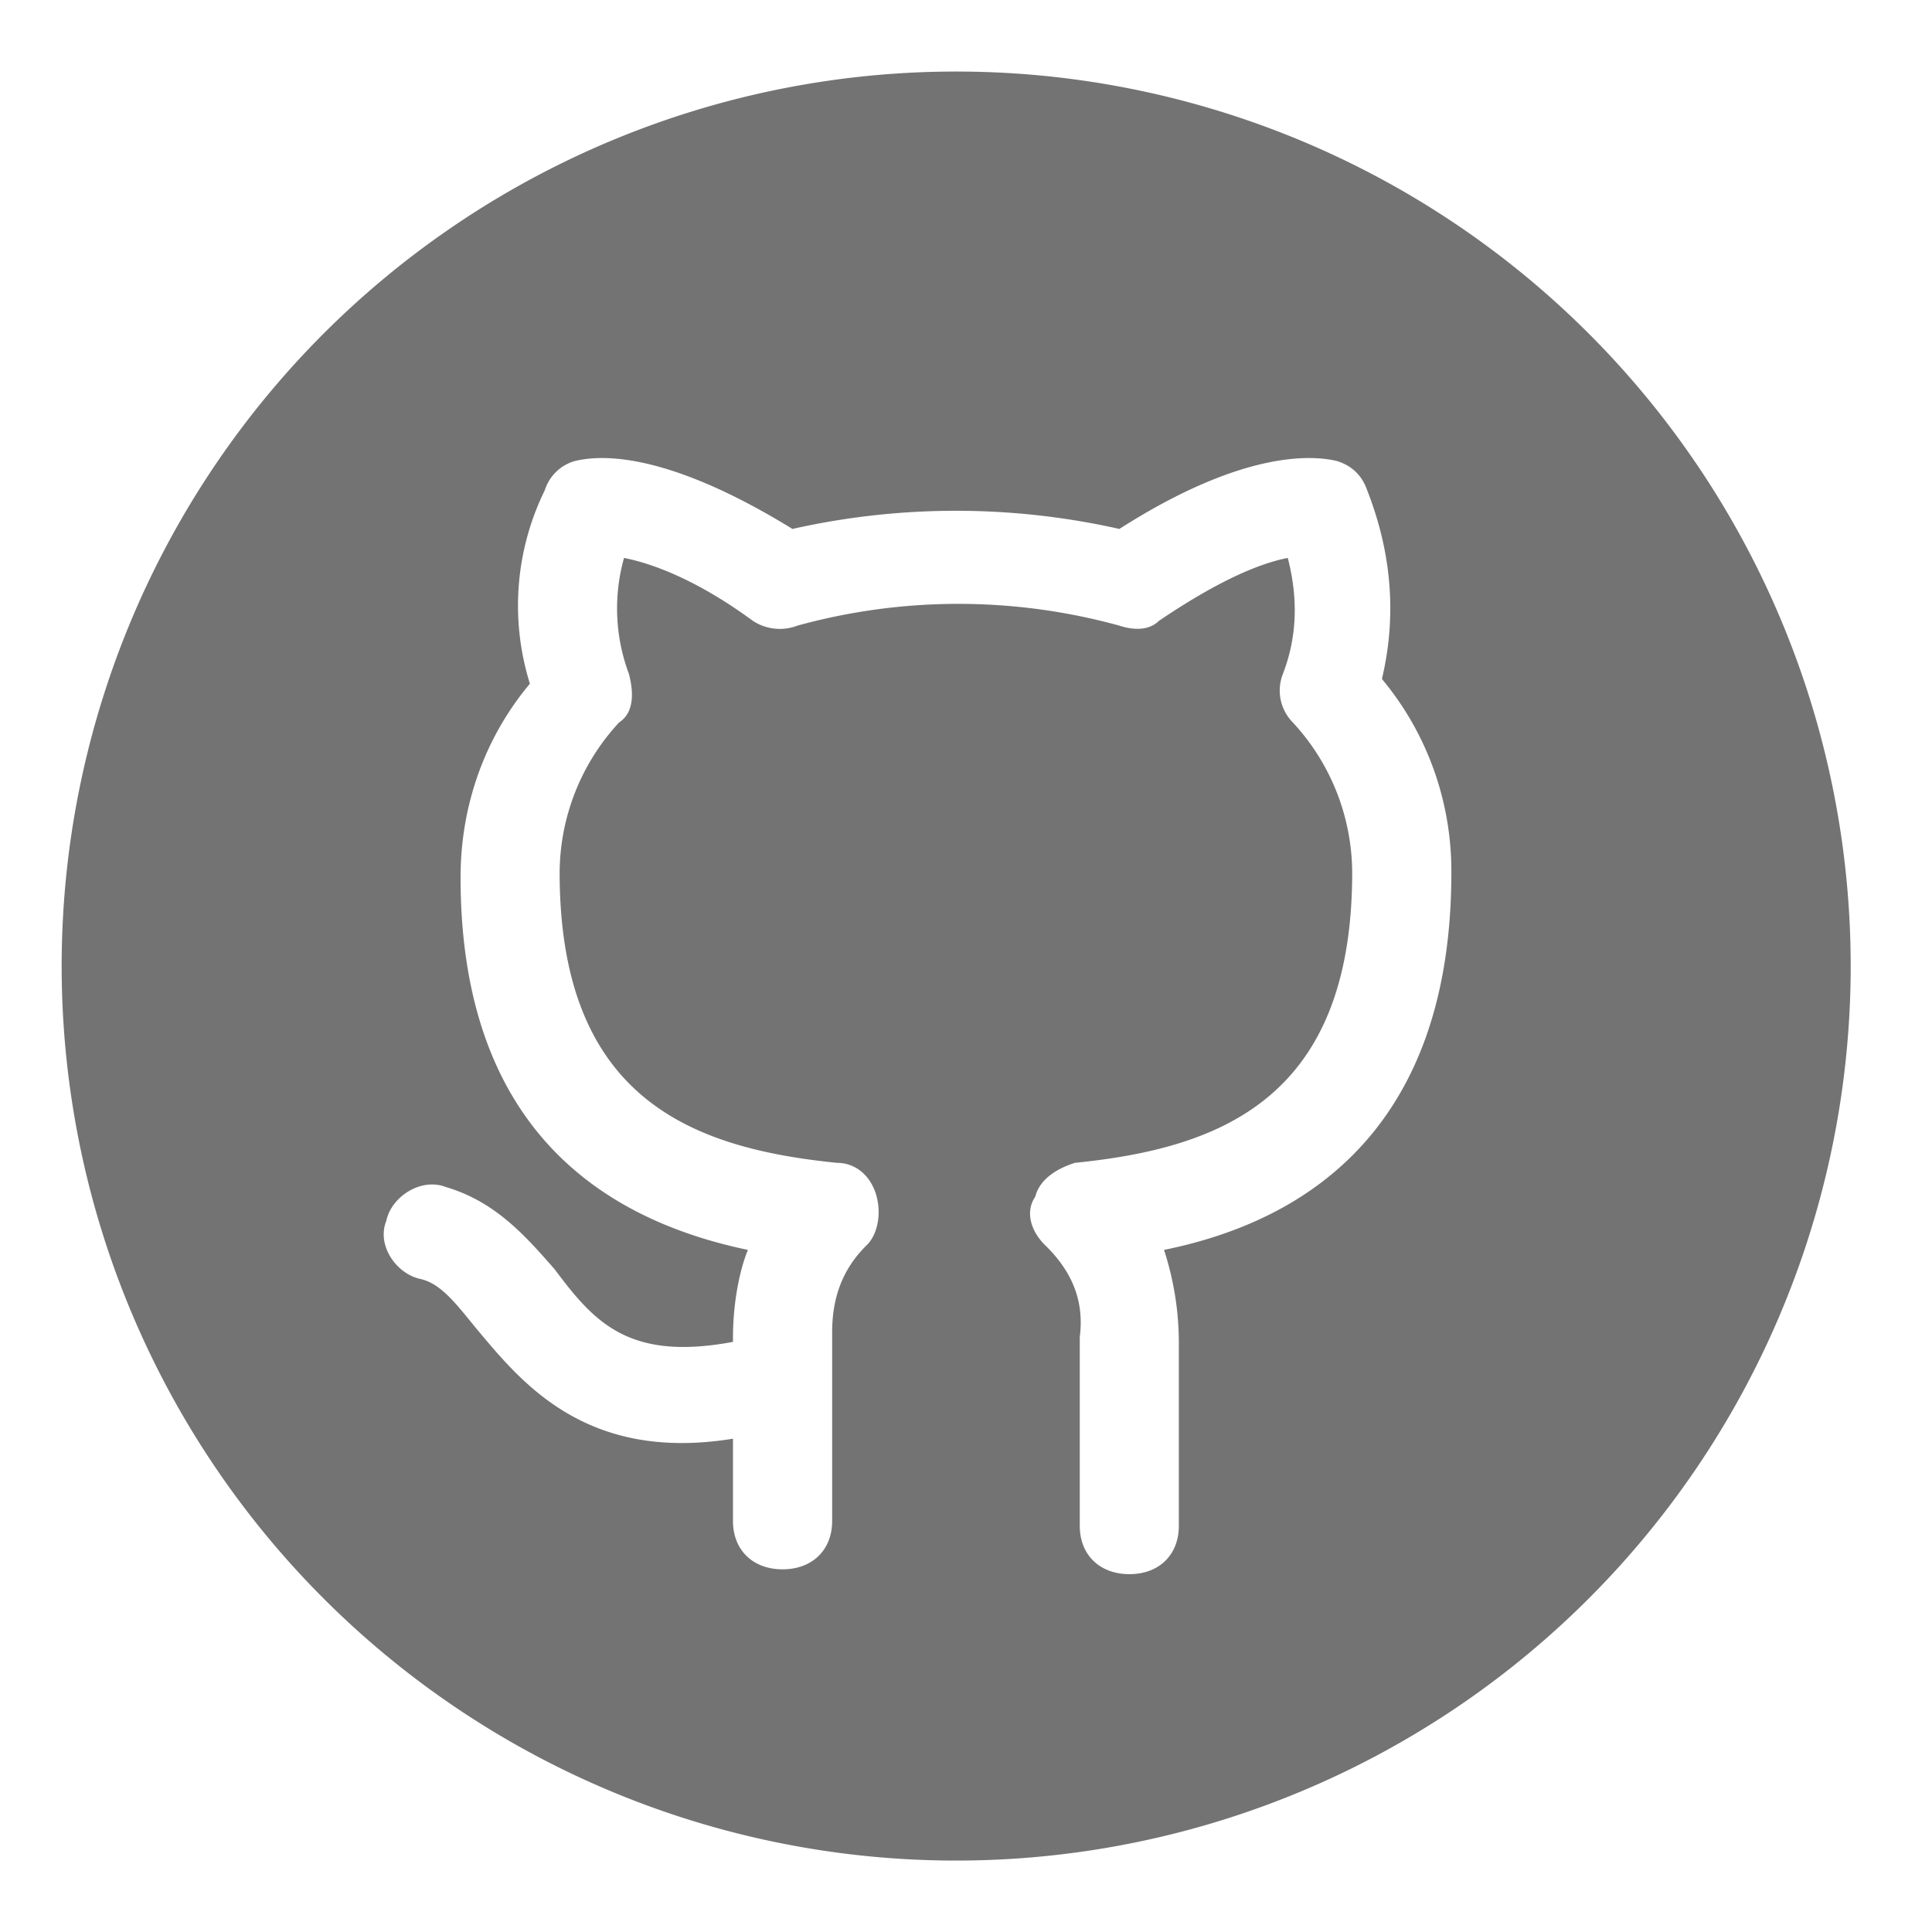 <svg width="18" height="18" xmlns="http://www.w3.org/2000/svg">
    <path d="M10.845 11.645c.09.277.137.566.138.857v1.714c0 .27-.184.45-.46.45-.278 0-.463-.18-.463-.45v-1.76c.046-.36-.092-.63-.323-.855-.138-.136-.185-.316-.092-.451.046-.181.23-.271.369-.316 1.338-.135 2.584-.586 2.584-2.705a2.07 2.07 0 0 0-.553-1.398.423.423 0 0 1-.093-.451c.139-.36.139-.721.046-1.082-.23.045-.6.18-1.2.586-.092.09-.23.09-.369.045a5.646 5.646 0 0 0-3 0 .457.457 0 0 1-.415-.045c-.554-.406-.969-.54-1.2-.586A1.74 1.74 0 0 0 5.86 6.28c.046.18.046.36-.092.451a2.071 2.071 0 0 0-.554 1.398c0 2.119 1.246 2.57 2.585 2.705.184 0 .323.135.369.316.046.18 0 .36-.092.45-.231.226-.323.497-.323.812v1.759c0 .27-.185.45-.462.45s-.462-.18-.462-.45v-.767c-1.384.225-1.984-.541-2.4-1.037-.184-.226-.322-.406-.507-.45-.23-.046-.415-.316-.323-.542.046-.225.323-.406.554-.316.461.136.738.451 1.015.767.37.496.692.857 1.661.676v-.045c0-.27.047-.586.139-.812-1.292-.27-2.677-1.082-2.677-3.471 0-.677.23-1.308.646-1.804a2.44 2.44 0 0 1 .139-1.803.411.411 0 0 1 .277-.271c.184-.045.784-.135 2.03.632a6.94 6.94 0 0 1 3.046 0c1.2-.767 1.846-.677 2.03-.632.14.045.231.136.278.27.23.587.277 1.173.138 1.76.422.505.65 1.144.647 1.803 0 2.57-1.57 3.291-2.677 3.516zM9 .667a8.334 8.334 0 1 0-.183 16.667A8.334 8.334 0 0 0 9 .667" fill="#737373" fill-rule="evenodd"/>
</svg>